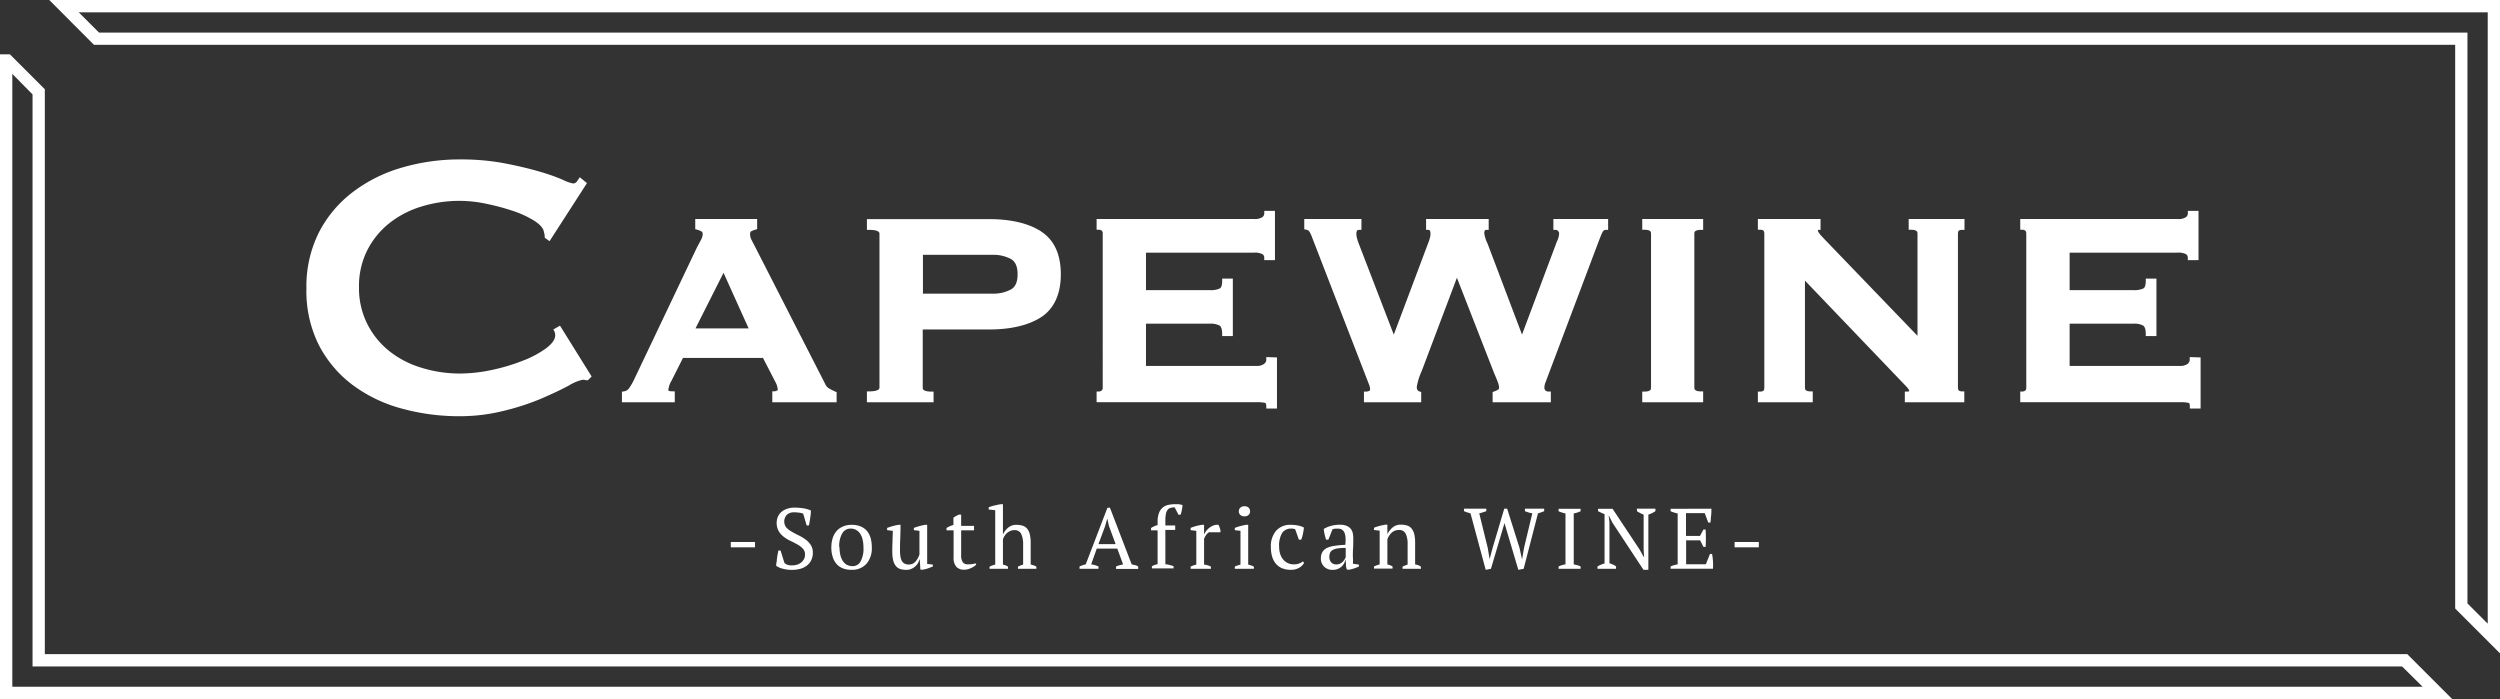 <svg xmlns="http://www.w3.org/2000/svg" viewBox="0 0 609.06 170.29"><rect x="0" y="0" width="609.06" height="170.29" fill="#333333" stroke="none"/><defs><style>.cls-1{fill:#fff;}</style></defs><g id="レイヤー_2" data-name="レイヤー 2"><g id="tx"><path class="cls-1" d="M143.22,92.64a3.27,3.27,0,0,1-.65-.06,3.16,3.16,0,0,0-.64-.06,10.89,10.89,0,0,0-3.33,1.4q-2.62,1.41-6.66,3.16a59.13,59.13,0,0,1-9.18,3A44,44,0,0,1,112,101.4a52.84,52.84,0,0,1-14.14-1.87,35.2,35.2,0,0,1-12-5.78A28.5,28.5,0,0,1,77.65,84a29.31,29.31,0,0,1-3-13.67,29.42,29.42,0,0,1,3-13.62,29,29,0,0,1,8.24-9.87,36.28,36.28,0,0,1,12-6,49.86,49.86,0,0,1,14.14-2,57.53,57.53,0,0,1,10.81.93c3.24.63,6.06,1.29,8.48,2a47,47,0,0,1,5.72,2,10.44,10.44,0,0,0,2.57.93,1.2,1.2,0,0,0,1-.58l.64-.94L143,44.61l-9.11,14.14-1.17-.82a4,4,0,0,0-.06-.7c0-.24-.1-.51-.17-.82-.16-.86-.94-1.73-2.34-2.63a23.84,23.84,0,0,0-5.2-2.4,54.45,54.45,0,0,0-6.55-1.75,31.92,31.92,0,0,0-6.37-.7,31.5,31.5,0,0,0-9.4,1.4,23.58,23.58,0,0,0-7.84,4.09A20,20,0,0,0,89.46,61a19.41,19.41,0,0,0-2,8.94,19.41,19.41,0,0,0,2,8.94,19.91,19.91,0,0,0,5.31,6.6,23.4,23.4,0,0,0,7.84,4.09A31.5,31.5,0,0,0,112,91a37.55,37.55,0,0,0,7.83-.87,47.1,47.1,0,0,0,7.48-2.23,24.59,24.59,0,0,0,5.67-3c1.52-1.13,2.28-2.2,2.28-3.22a2.19,2.19,0,0,0-.47-1.4l1.64-.94,7.71,12.39Z"/><path class="cls-1" d="M203.47,95.39a15.71,15.71,0,0,1-1.55-.79,2.34,2.34,0,0,1-.9-1.09l-17.2-33.66c-.38-.7-.66-1.27-.86-1.69a2.88,2.88,0,0,1-.22-1.1c0-.56.18-.66.27-.71a5.45,5.45,0,0,1,1.06-.41l.39-.12V53.35H169.38v2.48l.4.11a4.2,4.2,0,0,1,1.12.46c.09,0,.29.15.29.66a3,3,0,0,1-.38,1.31c-.31.61-.66,1.26-1.06,2L154.46,92.51a15.06,15.06,0,0,1-1.15,2,1.81,1.81,0,0,1-1.3.84l-.49.07V98h12.87V95.33h-.57c-.38,0-1,0-1-.32a5.54,5.54,0,0,1,.76-2.23l2.81-5.58h19.49l3,5.82a4.49,4.49,0,0,1,.6,1.9c0,.06,0,.14-.2.23a1.37,1.37,0,0,1-.57.18h-.56V98h15.67V95.54Zm-27.2-28.93L182.38,80H169.44Z"/><path class="cls-1" d="M253.64,56.38c-3.1-2-7.41-3-12.77-3H211.2V56h.57c1.13,0,2.49.16,2.49.92V94.42c0,.76-1.36.93-2.49.93h-.57V98h16.24v-2.6h-.55c-2.09,0-2.09-.7-2.09-.93V80.27h16.07c5.36,0,9.67-1,12.77-3s4.8-5.58,4.8-10.43-1.61-8.39-4.8-10.44M241.85,71.54h-17V62.08h17a9.08,9.08,0,0,1,4.4,1c1.12.63,1.66,1.84,1.66,3.74s-.54,3.11-1.66,3.72a9.05,9.05,0,0,1-4.4,1"/><path class="cls-1" d="M311.1,87.08V99.53h-2.6V99c0-.78-.25-.84-.34-.86a9.76,9.76,0,0,0-1.92-.16H267.16v-2.6h.56a1,1,0,0,0,.68-.26c.06,0,.25-.19.25-.67V56.89a.82.82,0,0,0-.25-.69,1,1,0,0,0-.68-.23h-.56V53.35h38.26a3.47,3.47,0,0,0,2.09-.42,1.18,1.18,0,0,0,.5-1v-.55h2.6v12H308v-.57a1,1,0,0,0-.45-.9,4.3,4.3,0,0,0-2.14-.36H279.19v9.14h15.65a5.19,5.19,0,0,0,2.31-.41c.5-.24.6-1.13.6-1.85v-.55h2.6v14h-2.6v-.57c0-.72-.12-1.65-.64-2a4.61,4.61,0,0,0-2.27-.46H279.19v10.3h27.05a2.8,2.8,0,0,0,1.69-.48,1.26,1.26,0,0,0,.57-1.12v-.56Z"/><path class="cls-1" d="M391.78,53.35V56h-.55c-.27,0-.59.07-.87.65s-.63,1.48-1,2.45L376.58,93a4.31,4.31,0,0,0-.34,1.46,1,1,0,0,0,.27.66,1,1,0,0,0,.74.27h.57V98H363.64V95.5l.37-.12a4.12,4.12,0,0,0,.93-.45.43.43,0,0,0,.27-.43,3.82,3.82,0,0,0-.27-1.3q-.3-.84-.93-2.28l-9.07-23.25L346.36,90.4a15.08,15.08,0,0,0-1.2,3.86c0,.79.35,1,.68,1.12l.4.12V98H332.29v-2.6h.57a1.56,1.56,0,0,0,.75-.2c.12-.06.18-.11.18-.31a3.34,3.34,0,0,0-.26-1.21l-.61-1.57L319.69,57.92a9.21,9.21,0,0,0-.65-1.45,1.17,1.17,0,0,0-.84-.52l-.45-.09V53.35h13.93V56h-.55c-.27,0-.69,0-.69,1a4.05,4.05,0,0,0,.12.88,12.51,12.51,0,0,0,.6,1.82l8.4,21.82,8.32-22.15a11.51,11.51,0,0,0,.51-1.54,3.33,3.33,0,0,0,.11-.83c0-1-.35-1-.51-1h-.56V53.35h15.25V56h-.55c-.27,0-.32.08-.35.13a1.16,1.16,0,0,0-.18.63,8,8,0,0,0,.8,2.58l8.4,22.17,8.48-22.63a4.81,4.81,0,0,0,.56-2.05.88.88,0,0,0-.27-.57A.78.78,0,0,0,379,56h-.56V53.35Z"/><path class="cls-1" d="M412.78,56.89V94.42c0,.3,0,.93,1.58.93h.57V98H400.09v-2.6h.55c1.59,0,1.59-.63,1.59-.93V56.89c0-.3,0-.92-1.59-.92h-.55V53.35h14.84V56h-.57c-1.58,0-1.58.62-1.58.92"/><path class="cls-1" d="M477,56.89V94.42c0,.57.17.93,1,.93h.55V98H464.06v-2.6h.57c.51,0,.51-.14.51-.18s0-.39-1.15-1.51L439.73,68.37V94.42c0,.33,0,.93,1.33.93h.57V98H428.26v-2.6h.57c.84,0,1-.36,1-.93V56.89c0-.57-.18-.92-1-.92h-.57V53.35h15.27V56H443c-.1,0-.1.05-.1.26,0,.05.06.48,1.49,1.92l22.76,23.64V56.89c0-.3,0-.92-1.58-.92H465V53.35h13.6V56H478c-.85,0-1,.35-1,.92"/><path class="cls-1" d="M536.12,87.08V99.53H533.5V99c0-.78-.25-.84-.34-.86a9.68,9.68,0,0,0-1.92-.16H492.18v-2.6h.55a.94.94,0,0,0,.67-.26c.08,0,.25-.19.25-.67V56.89c0-.48-.17-.63-.25-.69a1,1,0,0,0-.67-.23h-.55V53.35h38.24a3.37,3.37,0,0,0,2.09-.42,1.13,1.13,0,0,0,.5-1v-.55h2.6v12H533v-.57a1,1,0,0,0-.45-.9,4.23,4.23,0,0,0-2.14-.36H504.21v9.14h15.63a5.24,5.24,0,0,0,2.32-.41c.49-.24.6-1.13.6-1.85v-.55h2.6v14h-2.6v-.57c0-.72-.11-1.65-.65-2a4.56,4.56,0,0,0-2.27-.46H504.21v10.3h27a2.89,2.89,0,0,0,1.71-.48,1.29,1.29,0,0,0,.55-1.12v-.56Z"/><rect class="cls-1" x="178.04" y="132.04" width="5.9" height="1.3"/><path class="cls-1" d="M191.1,137.13a2,2,0,0,0,.65.43,3,3,0,0,0,1.19.18,4.2,4.2,0,0,0,1.25-.18,3,3,0,0,0,1-.52,2.77,2.77,0,0,0,.68-.84,2.4,2.4,0,0,0,.25-1.12,2,2,0,0,0-.51-1.4,5.3,5.3,0,0,0-1.28-1c-.51-.29-1.06-.58-1.66-.86a9,9,0,0,1-1.67-1,5.07,5.07,0,0,1-1.27-1.38,4.11,4.11,0,0,1-.2-3.59,3.2,3.2,0,0,1,.89-1.17,4,4,0,0,1,1.37-.74,5.5,5.5,0,0,1,1.78-.27,12.81,12.81,0,0,1,2.33.2,6.89,6.89,0,0,1,1.66.5,6.39,6.39,0,0,1-.05.82c0,.31-.08.64-.12,1s-.11.66-.16,1-.11.59-.17.82h-.54l-.84-2.86a3.5,3.5,0,0,0-1-.25,8.09,8.09,0,0,0-1.23-.09,2.49,2.49,0,0,0-1.74.6,2.38,2.38,0,0,0-.14,3.11,5.26,5.26,0,0,0,1.3,1c.52.31,1.08.61,1.67.89a10.8,10.8,0,0,1,1.68,1,5.13,5.13,0,0,1,1.29,1.34,3.39,3.39,0,0,1,.52,1.92,4.2,4.2,0,0,1-.35,1.72,3.64,3.64,0,0,1-1,1.31,4.47,4.47,0,0,1-1.59.84,7.06,7.06,0,0,1-2.14.29,8.13,8.13,0,0,1-2.36-.31,4.46,4.46,0,0,1-1.49-.67c0-.24,0-.52.08-.86s.07-.68.12-1,.1-.7.16-1,.11-.62.17-.86h.54Z"/><path class="cls-1" d="M202.54,133.34a7.22,7.22,0,0,1,.35-2.33,4.77,4.77,0,0,1,1-1.72,4.32,4.32,0,0,1,1.56-1.06,5.27,5.27,0,0,1,2-.37,5.64,5.64,0,0,1,2.24.4,3.92,3.92,0,0,1,1.54,1.12,4.6,4.6,0,0,1,.88,1.72,8.23,8.23,0,0,1,.28,2.24,5.71,5.71,0,0,1-1.34,4.06,4.69,4.69,0,0,1-3.6,1.42,5.69,5.69,0,0,1-2.17-.38,3.93,3.93,0,0,1-1.53-1.11,4.66,4.66,0,0,1-.91-1.74,7.51,7.51,0,0,1-.31-2.25m2,0a8.46,8.46,0,0,0,.18,1.78,4.54,4.54,0,0,0,.57,1.46,2.76,2.76,0,0,0,1,1,3,3,0,0,0,1.51.35,2.15,2.15,0,0,0,1.85-1.11,6.45,6.45,0,0,0,.72-3.45,8.42,8.42,0,0,0-.18-1.79,4.65,4.65,0,0,0-.55-1.44,2.79,2.79,0,0,0-1-1,2.64,2.64,0,0,0-1.41-.36,2.29,2.29,0,0,0-2,1.11,6.17,6.17,0,0,0-.76,3.45"/><path class="cls-1" d="M217.38,134.43q0-1.32.06-2.58c0-.85.06-1.69.06-2.53l-1.38-.16v-.55c.45-.16.91-.31,1.37-.44s.93-.23,1.38-.31h.52q0,1.58-.06,3.12c-.05,1-.07,2.06-.07,3.07a9.26,9.26,0,0,0,.1,1.47,3.25,3.25,0,0,0,.33,1.09,1.73,1.73,0,0,0,.66.68,2.12,2.12,0,0,0,1.07.24,2.1,2.1,0,0,0,1.58-.68,4.87,4.87,0,0,0,1-1.77v-5.76l-1.36-.16v-.55c.43-.16.88-.31,1.35-.44s.93-.23,1.37-.31h.52v9.52l1.39.17V138q-.62.27-1.23.48a7.59,7.59,0,0,1-1.29.31h-.52l-.15-2.49H224a3.47,3.47,0,0,1-.36.89,3.54,3.54,0,0,1-.69.82,3.39,3.39,0,0,1-.95.59,2.76,2.76,0,0,1-1.16.23,5,5,0,0,1-1.47-.19,2.33,2.33,0,0,1-1.08-.71,3.29,3.29,0,0,1-.67-1.35,8.47,8.47,0,0,1-.23-2.14"/><path class="cls-1" d="M230.6,128.64a5.46,5.46,0,0,1,1.68-.74v-1.78a5.09,5.09,0,0,1,.64-.41,7.79,7.79,0,0,1,.72-.34h.52v2.74h3.14v1.09h-3.14v6a3,3,0,0,0,.4,1.77,1.41,1.41,0,0,0,1.19.52c.25,0,.57,0,.94-.05a4.35,4.35,0,0,0,1-.2l.15.31a2.93,2.93,0,0,1-.47.4,4.46,4.46,0,0,1-.69.39,5,5,0,0,1-.85.32,3.68,3.68,0,0,1-.94.13,2.48,2.48,0,0,1-1.91-.71,3.33,3.33,0,0,1-.66-2.3V129.2H230.6Z"/><path class="cls-1" d="M252.49,138.57H248v-.52a6.73,6.73,0,0,1,1.26-.5v-4.9a6,6,0,0,0-.46-2.56,1.71,1.71,0,0,0-1.68-.93,2.23,2.23,0,0,0-1,.2,3.07,3.07,0,0,0-1.4,1.23,3.08,3.08,0,0,0-.38.85v6.11a6,6,0,0,1,.64.19,2.23,2.23,0,0,1,.59.31v.52h-4.49v-.52a5.82,5.82,0,0,1,1.38-.5V124.3l-1.59-.17v-.54a9.08,9.08,0,0,1,1.41-.44c.54-.12,1-.23,1.54-.31h.52v7.38h0a4.73,4.73,0,0,1,1.27-1.67,3,3,0,0,1,2-.69,5.27,5.27,0,0,1,1.49.2,2.25,2.25,0,0,1,1.1.7,3.29,3.29,0,0,1,.67,1.35,8.47,8.47,0,0,1,.23,2.14v5.3c.24,0,.47.12.71.19a2.4,2.4,0,0,1,.67.31Z"/><path class="cls-1" d="M267.6,138.57H263V138a8.4,8.4,0,0,1,1.51-.51l5.29-13.79h.61l5.29,13.79.83.19a2.85,2.85,0,0,1,.76.32v.6h-5.39V138c.28-.11.56-.21.86-.3l.85-.21-1.41-3.83h-5l-1.37,3.83a7.4,7.4,0,0,1,1.8.51Zm0-6h4.2l-1.64-4.44-.4-1.8h0l-.52,1.84Z"/><path class="cls-1" d="M286.16,122.84a3.63,3.63,0,0,1,.44,0l.52,0,.53.08.43.12c0,.46-.1.89-.17,1.29a7.2,7.2,0,0,1-.29,1.07h-.52l-.92-1.8a3.8,3.8,0,0,0-1,.13,1.36,1.36,0,0,0-.72.48,2.41,2.41,0,0,0-.42,1,9.18,9.18,0,0,0-.13,1.75v1.05h2.4v1.09h-2.4v8.35a8,8,0,0,1,2,.5v.52h-5.28v-.52a4.37,4.37,0,0,1,1.39-.5V129.2h-1.6v-.56a5.65,5.65,0,0,1,1.6-.72v-.73a6.17,6.17,0,0,1,.31-2.14,3.11,3.11,0,0,1,.88-1.34,3,3,0,0,1,1.33-.68,6.59,6.59,0,0,1,1.64-.19"/><path class="cls-1" d="M294.53,129.68a2.36,2.36,0,0,0-.58.51,3.53,3.53,0,0,0-.61,1.14v6.22a5.05,5.05,0,0,1,.83.16,3.7,3.7,0,0,1,.84.34v.52h-4.94v-.52a3.84,3.84,0,0,1,.71-.31c.23-.07.45-.14.67-.19v-8.23l-1.38-.16v-.55a9.76,9.76,0,0,1,1.38-.47c.48-.12.93-.21,1.36-.28h.53v2.22h.08a3.55,3.55,0,0,1,.53-.84,4.39,4.39,0,0,1,.8-.75,3.39,3.39,0,0,1,1-.51,2.56,2.56,0,0,1,1.1-.12,3.29,3.29,0,0,1,.26.6c.08.21.15.44.22.68v.54Z"/><path class="cls-1" d="M305.47,138.57h-4.64v-.52a3.75,3.75,0,0,1,.65-.28c.22-.08.46-.15.73-.22v-8.23l-1.38-.16v-.55a12.55,12.55,0,0,1,1.31-.44c.48-.12.95-.23,1.43-.31h.52v9.69a7.67,7.67,0,0,1,.75.22,3,3,0,0,1,.63.28Zm-3.66-14a1.16,1.16,0,0,1,.37-.9,1.39,1.39,0,0,1,1-.33,1.37,1.37,0,0,1,1,.33,1.19,1.19,0,0,1,.36.9,1.12,1.12,0,0,1-.36.89,1.37,1.37,0,0,1-1,.33,1.39,1.39,0,0,1-1-.33,1.1,1.1,0,0,1-.37-.89"/><path class="cls-1" d="M317.71,137.11a3,3,0,0,1-1.22,1.22,3.83,3.83,0,0,1-2,.49,5.57,5.57,0,0,1-2.14-.38,4,4,0,0,1-1.52-1.11,4.81,4.81,0,0,1-.91-1.74,7.9,7.9,0,0,1-.3-2.25,5.79,5.79,0,0,1,1.3-4.07,4.55,4.55,0,0,1,3.53-1.41,8.4,8.4,0,0,1,1.83.18,5.34,5.34,0,0,1,1.37.47c0,.46-.12,1-.23,1.55a6.54,6.54,0,0,1-.42,1.42h-.56l-.88-2.49a1.19,1.19,0,0,0-.34-.16,2.85,2.85,0,0,0-.62-.05,2.59,2.59,0,0,0-2.2,1,6,6,0,0,0-.77,3.5,5.38,5.38,0,0,0,.22,1.55,4,4,0,0,0,.66,1.35,3.46,3.46,0,0,0,1.13.95,3.38,3.38,0,0,0,1.58.36,3.54,3.54,0,0,0,1.28-.21,3.8,3.8,0,0,0,.92-.5Z"/><path class="cls-1" d="M329.62,135.83c0,.31,0,.57,0,.8s0,.46,0,.71l1.45.21V138a7.92,7.92,0,0,1-1.17.48,8.74,8.74,0,0,1-1.22.31h-.52a3,3,0,0,1-.25-1.05c0-.39-.05-.81-.07-1.27h-.1a3.11,3.11,0,0,1-.33.85,3,3,0,0,1-.62.76,3.18,3.18,0,0,1-.91.54,3.21,3.21,0,0,1-1.2.21,2.86,2.86,0,0,1-2.08-.77,2.67,2.67,0,0,1-.8-2,2.91,2.91,0,0,1,.38-1.58,2.6,2.6,0,0,1,1.14-1,6.41,6.41,0,0,1,1.87-.51c.73-.11,1.59-.19,2.57-.25a11.46,11.46,0,0,0,.05-1.62,3.91,3.91,0,0,0-.23-1.23,1.79,1.79,0,0,0-.58-.8,1.69,1.69,0,0,0-1-.28l-.66,0a2.38,2.38,0,0,0-.72.18l-1,2.51h-.55a13,13,0,0,1-.36-1.3,7.53,7.53,0,0,1-.2-1.32,7,7,0,0,1,1.77-.75,8,8,0,0,1,2.16-.27,4.1,4.1,0,0,1,1.71.3,2.5,2.5,0,0,1,1,.79,2.69,2.69,0,0,1,.44,1.06,6.8,6.8,0,0,1,.1,1.18c0,.83,0,1.64-.05,2.41s-.05,1.52-.05,2.23m-4,1.7a1.92,1.92,0,0,0,.92-.21,2.5,2.5,0,0,0,.67-.5,3.27,3.27,0,0,0,.44-.6,2.64,2.64,0,0,0,.23-.51v-2.2a13.48,13.48,0,0,0-2,.12,3.49,3.49,0,0,0-1.21.4,1.47,1.47,0,0,0-.61.68,2.45,2.45,0,0,0-.17.93,2,2,0,0,0,.47,1.4,1.64,1.64,0,0,0,1.25.49"/><path class="cls-1" d="M346.19,138.57h-4.5v-.52a7.29,7.29,0,0,1,1.24-.5v-5a5.77,5.77,0,0,0-.46-2.51,1.7,1.7,0,0,0-1.68-.92,2.4,2.4,0,0,0-1,.19,2.44,2.44,0,0,0-.79.51,3.54,3.54,0,0,0-.6.73,3.88,3.88,0,0,0-.4.85v6.11a3.73,3.73,0,0,1,1.26.5v.52h-4.52v-.52a6.91,6.91,0,0,1,1.38-.5v-8.23l-1.38-.16v-.55a10.71,10.71,0,0,1,1.25-.42c.48-.12,1-.23,1.49-.33H338v2.34h0a4.75,4.75,0,0,1,1.27-1.65,3,3,0,0,1,2-.69,5.22,5.22,0,0,1,1.49.2,2.25,2.25,0,0,1,1.1.7,3.29,3.29,0,0,1,.67,1.35,8.47,8.47,0,0,1,.23,2.14v5.3a3.61,3.61,0,0,1,1.38.5Z"/><path class="cls-1" d="M373.31,125.06a7.38,7.38,0,0,1-.88-.2c-.29-.09-.6-.2-.92-.33v-.6h4.69v.6a10,10,0,0,1-1.51.53l-3.49,13.51-1.3.25-3.37-11.38-3.3,11.13-1.28.25-3.7-13.76c-.28-.07-.55-.15-.82-.24a7.15,7.15,0,0,1-.77-.29v-.6h5.44v.6l-.82.28a7.35,7.35,0,0,1-.9.25l2.07,8.43.46,2.72h0l.74-2.76,2.82-9.52h.71l3,9.52.6,2.72h.05l.48-2.77Z"/><path class="cls-1" d="M385.07,138.57h-5.36V138a6.13,6.13,0,0,1,1.68-.51v-12.4a8.67,8.67,0,0,1-.84-.22c-.28-.09-.56-.2-.84-.31v-.6h5.36v.6a7.6,7.6,0,0,1-.81.31c-.3.09-.58.16-.86.22v12.4l.88.21a4.83,4.83,0,0,1,.79.3Z"/><path class="cls-1" d="M398.78,123.93h4.52v.6a6.64,6.64,0,0,1-1.72.84v13.45h-1.19l-7.6-11.53-.81-1.63h-.07l.19,1.63v9.94a5.46,5.46,0,0,1,1.61.74v.6h-4.52V138a5.59,5.59,0,0,1,.81-.41,9.63,9.63,0,0,1,.91-.33v-12l-.83-.35-.76-.38v-.58h3.54l6.59,9.94,1,1.8h.08l-.1-1.8v-8.5c-.29-.13-.58-.26-.85-.4a6.89,6.89,0,0,1-.76-.44Z"/><path class="cls-1" d="M416.94,123.93c0,.55,0,1.12-.07,1.68s-.09,1.13-.16,1.7h-.54l-.86-2.3h-4.56v5.55h3.41L415,129h.53a37.3,37.3,0,0,1,0,4.23H415l-.81-1.59h-3.41v5.83h4.81l1-2.51h.52a17.64,17.64,0,0,1,.21,1.78,15.76,15.76,0,0,1,0,1.82H407V138a7,7,0,0,1,1.72-.51v-12.4c-.28-.06-.57-.13-.86-.22s-.58-.2-.86-.31v-.6Z"/><rect class="cls-1" x="422.59" y="132.04" width="5.9" height="1.3"/><path class="cls-1" d="M609.06,159.17l-10.92-10.92V10.92H22.89L12,0h597.1ZM601.13,147l4.94,4.94V3H19.18l4.95,4.94h577Z"/><path class="cls-1" d="M597.4,170.29H0V13.23H2.41l8.51,8.51V159.37H586.48ZM3,167.3h587.2l-5-4.94H7.93V23L3,18Z"/></g></g></svg>